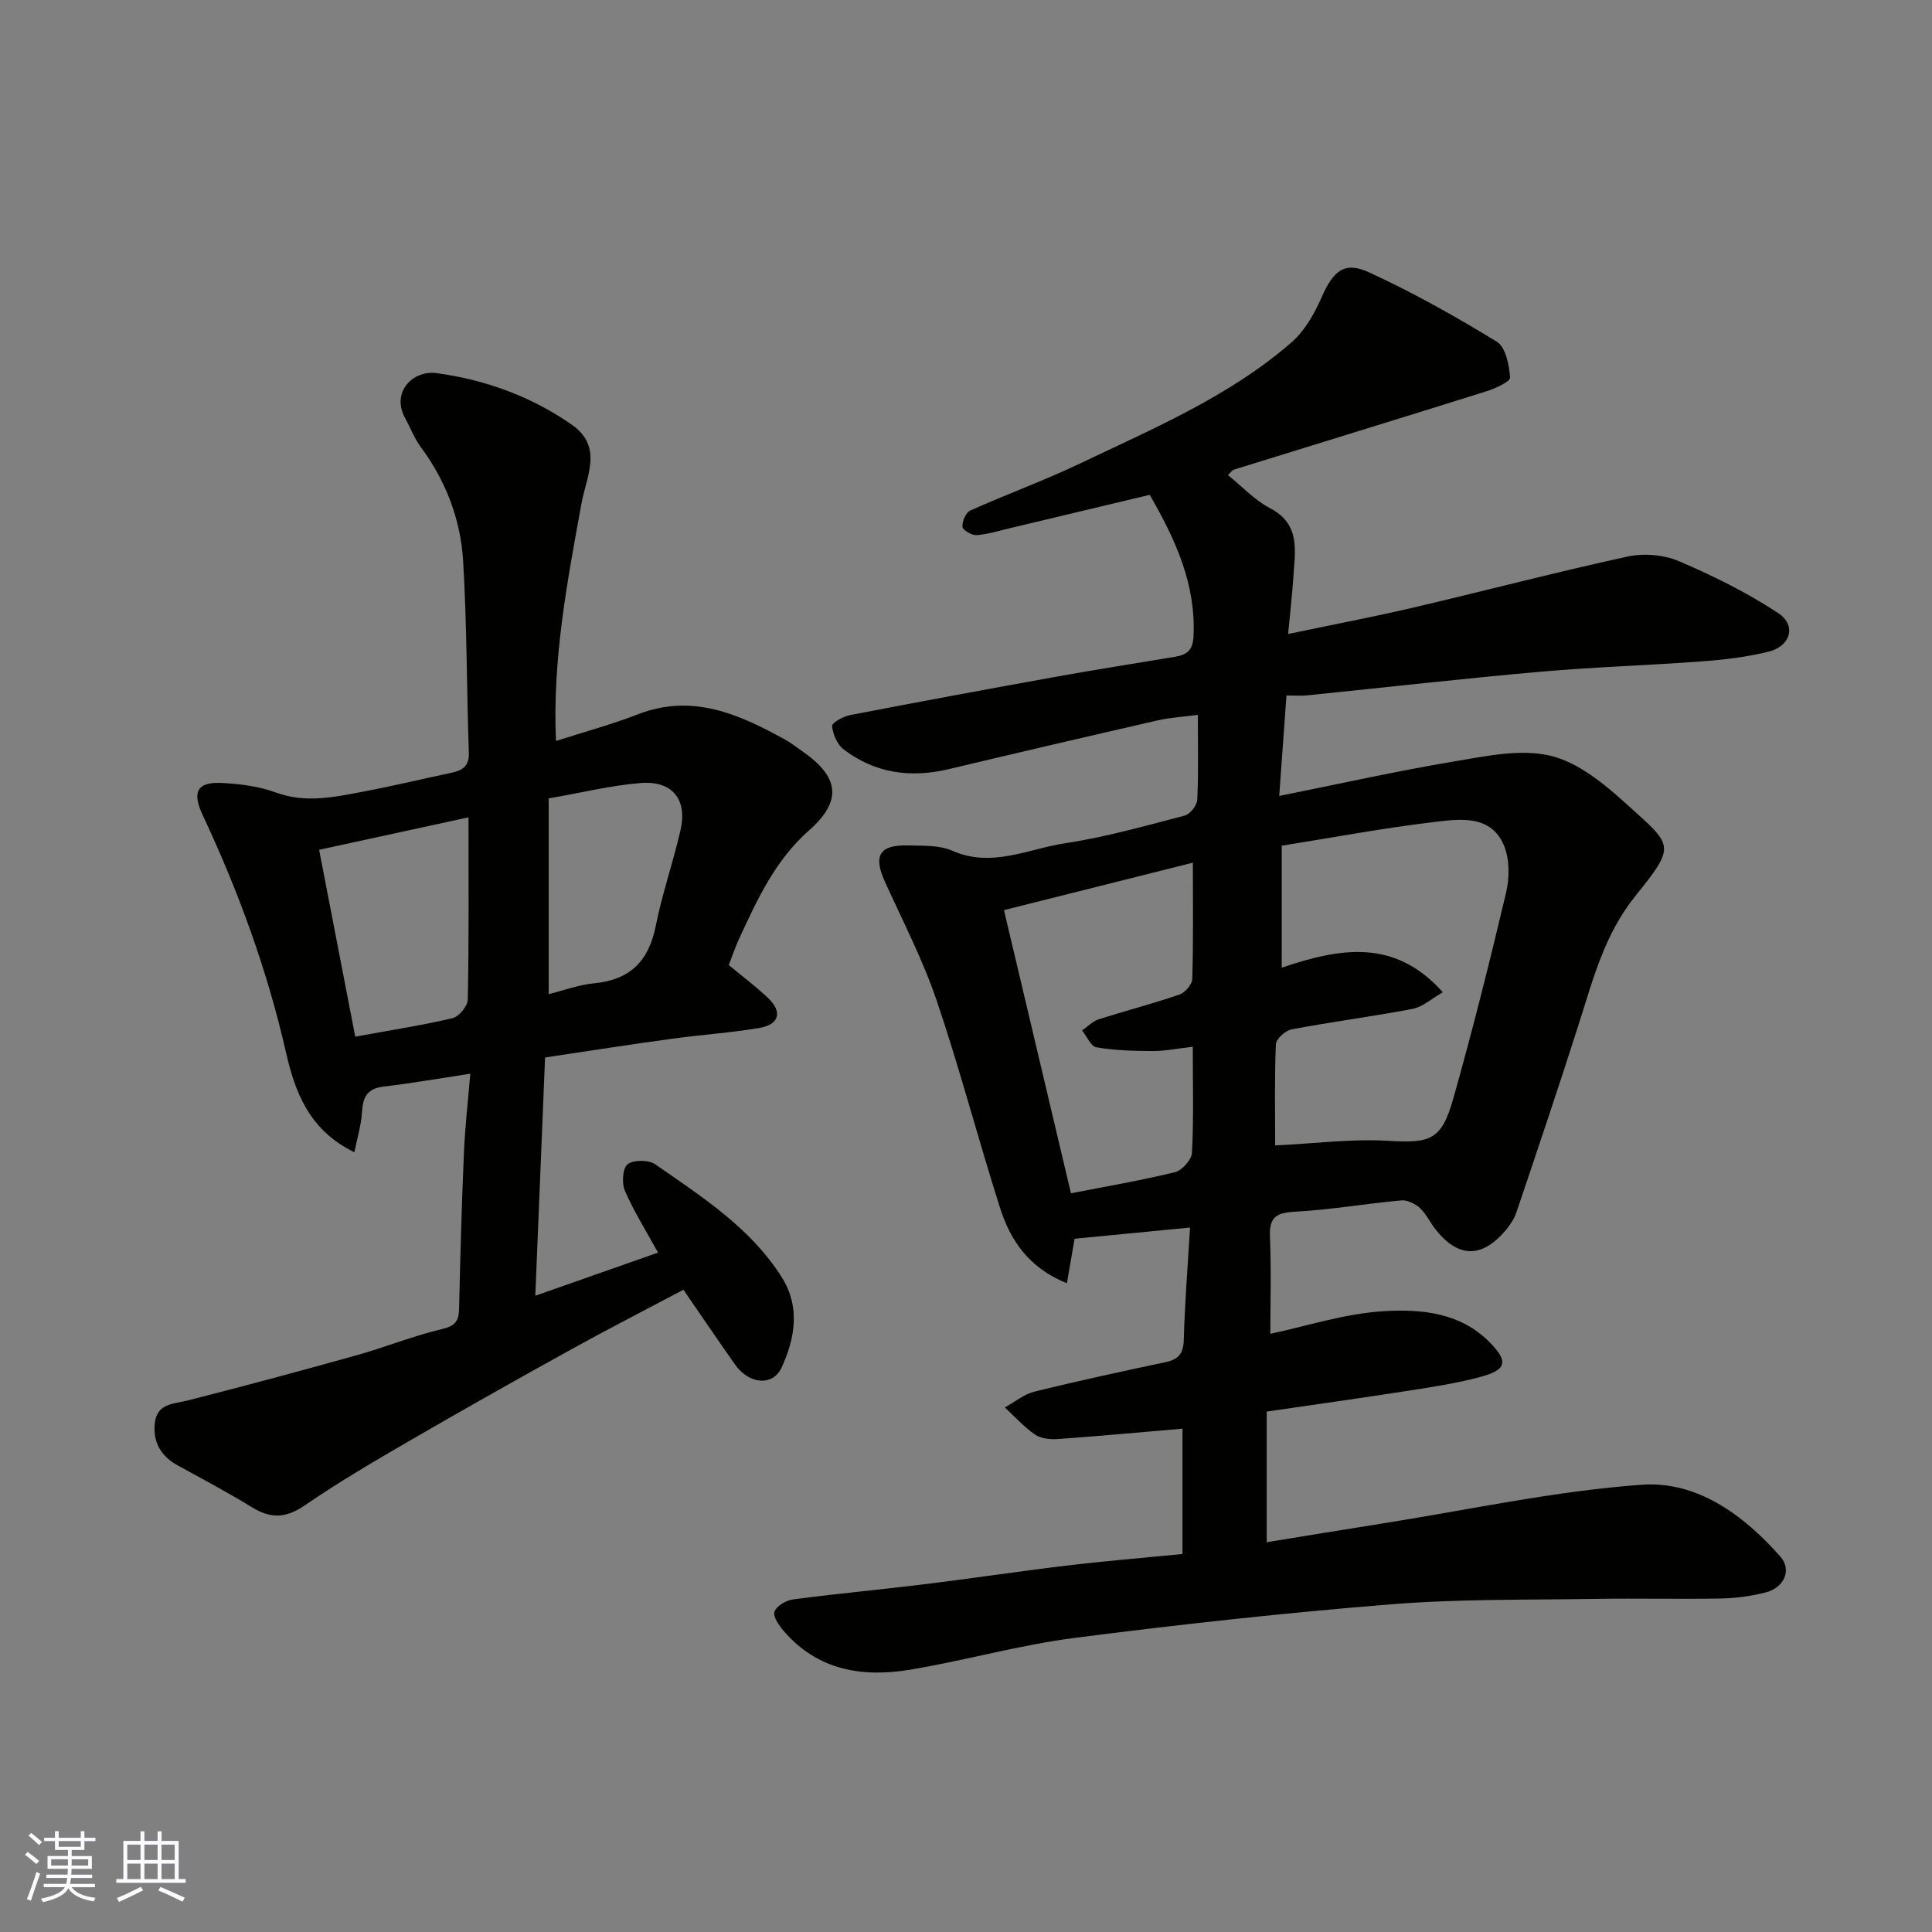 <svg enable-background="new 0 0 400 400" viewBox="0 0 400 400" xmlns="http://www.w3.org/2000/svg"><rect x="0" y="0" width="400" height="400" fill="#808080" stroke="none"/><path d="m244.82 321.74c0-8.96 0-17.58 0-25.95-8.68.74-17.25 1.54-25.84 2.15-1.56.11-3.48-.09-4.69-.93-2.29-1.57-4.19-3.71-6.25-5.61 2.03-1.12 3.94-2.73 6.11-3.27 9.01-2.23 18.08-4.18 27.15-6.11 2.66-.56 3.71-1.73 3.79-4.61.21-7.72.83-15.42 1.3-23.26-8.57.83-16.21 1.57-23.91 2.32-.47 2.74-.96 5.57-1.59 9.21-7.79-3.11-11.68-8.8-13.84-15.59-4.54-14.24-8.31-28.75-13.11-42.9-2.87-8.46-7.03-16.48-10.73-24.64-2.44-5.39-1.16-7.66 4.73-7.51 3.1.08 6.51-.1 9.23 1.1 8.19 3.61 15.71-.41 23.38-1.56 8.34-1.26 16.53-3.58 24.72-5.72 1.12-.29 2.56-2.11 2.61-3.28.27-5.64.12-11.29.12-17.57-2.98.39-5.68.54-8.27 1.13-14.43 3.3-28.85 6.66-43.25 10.09-7.94 1.89-15.34.9-21.86-4.12-1.3-1-2.17-3.09-2.35-4.78-.07-.65 2.28-2 3.68-2.27 14.41-2.78 28.83-5.45 43.27-8.05 8.03-1.45 16.1-2.69 24.14-4.05 2.31-.39 3.59-1.29 3.74-4.14.54-10.84-3.71-20.09-9.06-29.37-9.54 2.28-19.12 4.57-28.71 6.85-2.36.56-4.72 1.3-7.12 1.49-.99.08-2.87-1.01-2.94-1.71-.11-1.09.68-2.96 1.6-3.37 7.57-3.4 15.4-6.24 22.89-9.82 15.18-7.25 30.81-13.84 43.67-25.04 2.72-2.37 4.71-5.92 6.2-9.3 2.38-5.41 4.66-7.53 9.78-5.18 9.12 4.19 17.93 9.13 26.49 14.38 1.83 1.12 2.56 4.83 2.75 7.43.06.85-3.12 2.27-4.99 2.86-17.36 5.45-34.75 10.78-52.13 16.17-.43.13-.74.63-1.31 1.14 2.92 2.35 5.5 5.18 8.69 6.84 6.41 3.34 5.21 8.86 4.87 14.23-.24 3.73-.68 7.45-1.09 11.84 9.11-1.91 17.39-3.48 25.59-5.39 14.89-3.48 29.69-7.37 44.63-10.63 3.36-.73 7.51-.41 10.66.93 7.11 3.03 14.14 6.52 20.58 10.76 3.82 2.51 2.61 6.84-1.95 7.98s-9.32 1.68-14.03 2.03c-11.02.83-22.09 1.15-33.09 2.12-16.19 1.43-32.33 3.27-48.5 4.91-1.3.13-2.63.02-4.23.02-.51 7.09-1 13.91-1.5 20.8 12.43-2.49 24.17-5.12 36.02-7.11 6.63-1.11 13.79-2.68 20.05-1.23 5.78 1.34 11.23 5.85 15.85 10.04 9.6 8.68 10.37 8.37 1.8 19.04-6.33 7.87-8.68 16.99-11.59 26.14-4.18 13.16-8.61 26.24-13.02 39.33-.46 1.36-1.33 2.65-2.26 3.76-4.95 5.83-9.89 5.69-14.58-.35-1.1-1.41-1.87-3.14-3.17-4.32-.98-.89-2.6-1.68-3.85-1.56-7.34.67-14.63 1.94-21.97 2.34-3.83.21-5.37 1.08-5.2 5.14.29 6.88.08 13.79.08 20.14 7.46-1.57 15.46-4.22 23.59-4.69 7.65-.45 15.78.28 21.85 6.48 3.88 3.96 3.54 5.69-2.07 7.17-4.86 1.29-9.87 2.06-14.84 2.83-9.67 1.51-19.37 2.86-29.28 4.31v27.05c8.19-1.33 16.04-2.63 23.9-3.87 17.9-2.83 35.72-6.73 53.73-8.03 11.43-.83 21.09 6.23 28.72 14.88 2.4 2.72.82 6.44-3.05 7.42-2.99.76-6.14 1.19-9.22 1.25-8.66.16-17.33-.06-25.99.08-14.1.23-28.25 0-42.29 1.12-21.91 1.76-43.78 4.16-65.58 6.96-11.44 1.47-22.64 4.68-34.03 6.58-9.85 1.64-19.13.17-26.14-7.96-.99-1.15-2.32-3.04-1.97-4.04.42-1.19 2.42-2.36 3.87-2.55 9.1-1.2 18.25-2.04 27.37-3.16 9.74-1.2 19.45-2.67 29.2-3.83 7.82-.94 15.69-1.59 24.04-2.41zm19.19-84.59c8.28-.4 15.84-1.4 23.31-.96 8.84.52 11.13-.07 13.6-8.86 3.97-14.07 7.53-28.26 10.89-42.49.73-3.07.76-6.86-.4-9.71-2.6-6.36-8.84-5.61-14.03-5-10.79 1.27-21.49 3.29-32.01 4.96v25.25c11.95-4.01 23.31-6.19 33.35 5.1-2.39 1.36-4.19 3.04-6.23 3.43-8.33 1.59-16.75 2.68-25.08 4.25-1.29.24-3.22 1.99-3.26 3.1-.29 7.13-.14 14.27-.14 20.93zm-56.15-48.72c4.8 20.29 9.31 39.37 13.87 58.63 7.24-1.42 14.46-2.64 21.55-4.38 1.47-.36 3.44-2.59 3.51-4.05.36-7.08.16-14.2.16-21.91-3.16.36-5.73.89-8.3.89-3.89-.01-7.82-.13-11.64-.77-1.16-.19-1.99-2.28-2.98-3.49 1.12-.78 2.14-1.88 3.39-2.29 5.56-1.79 11.24-3.25 16.76-5.14 1.16-.4 2.64-2.1 2.67-3.24.23-7.79.12-15.6.12-24.07-13.36 3.36-26.2 6.58-39.11 9.82z" fill="#010100"/><path d="m112.85 218.94c-.68 16.66-1.34 32.66-2.02 49.33 8.71-3.06 16.8-5.9 25.41-8.93-2.35-4.28-4.94-8.41-6.87-12.82-.68-1.55-.46-4.7.58-5.49 1.25-.94 4.36-.92 5.73.04 9.63 6.71 19.66 13.1 26.14 23.31 3.9 6.14 2.81 12.66-.01 18.78-1.8 3.9-6.73 3.45-9.6-.61-3.57-5.05-7.03-10.18-10.71-15.52-7.72 4.09-15.51 8.07-23.15 12.3-11 6.08-21.96 12.25-32.83 18.55-7.61 4.41-15.23 8.85-22.47 13.82-3.86 2.65-6.97 2.74-10.8.41-5.01-3.06-10.19-5.84-15.35-8.65-3.53-1.92-5.28-4.8-4.85-8.79.44-4.15 3.84-3.96 6.85-4.73 11.66-2.96 23.28-6.09 34.87-9.33 5.95-1.66 11.72-4.02 17.72-5.43 2.75-.65 3.5-1.64 3.56-4.21.24-10.77.54-21.53 1-32.29.23-5.41.86-10.79 1.32-16.38-6.47.98-12.21 1.99-17.98 2.67-3.43.4-4.28 2.26-4.45 5.34-.15 2.61-.96 5.19-1.57 8.25-9.43-4.58-12.31-12.6-14.13-20.56-3.9-17.11-9.84-33.39-17.26-49.21-2.31-4.92-1.14-6.97 4.11-6.68 3.71.2 7.57.7 11.02 1.97 6.18 2.27 12.13.94 18.12-.19 6.08-1.14 12.09-2.59 18.14-3.88 2.27-.48 3.8-1.26 3.7-4.15-.47-13.26-.38-26.55-1.19-39.78-.52-8.55-3.56-16.5-8.76-23.52-1.32-1.79-2.12-3.96-3.21-5.93-3.04-5.48 1.62-10.03 6.45-9.38 10.03 1.35 19.58 4.79 28.01 10.67 6.55 4.57 3.06 10.67 2.04 16.21-2.97 16.28-6.07 32.52-5.3 49.28 5.8-1.87 11.47-3.39 16.9-5.5 11.35-4.42 21.04-.03 30.63 5.27 1.14.63 2.16 1.46 3.24 2.2 7.92 5.4 8.6 10.39 1.6 16.56-6.98 6.16-10.67 14.24-14.43 22.36-.81 1.76-1.43 3.61-2.17 5.51 2.81 2.33 5.68 4.45 8.22 6.9 2.93 2.82 2.21 5.42-1.86 6.11-5.97 1.02-12.04 1.4-18.05 2.24-8.69 1.17-17.35 2.54-26.34 3.88zm-39.3-4.31c7.1-1.3 13.66-2.31 20.11-3.82 1.34-.31 3.16-2.48 3.19-3.82.25-12.48.15-24.96.15-37.77-10.58 2.3-20.82 4.53-30.93 6.72 2.58 13.35 4.99 25.78 7.48 38.69zm40.05-49.33v40.53c3.15-.78 6.24-1.95 9.42-2.25 7.43-.71 11.3-4.6 12.74-11.86 1.33-6.67 3.59-13.14 5.12-19.78 1.48-6.42-1.64-10.35-8.26-9.82-6.11.49-12.14 1.99-19.02 3.18z" fill="#010100"/><g fill="#fbfafc"><path d="m5.17 384 .55-.58c.85.61 1.65 1.24 2.4 1.87l-.59.64c-.83-.73-1.62-1.37-2.36-1.93m1.22 9.53-.82-.34c.71-1.76 1.37-3.64 1.98-5.63.24.13.5.25.76.36-.6 1.67-1.24 3.54-1.92 5.61m-.5-13.5.57-.54c.56.44 1.31 1.06 2.26 1.87l-.64.64c-.68-.66-1.41-1.32-2.19-1.97m3.25.46h2.24v-1.36h.77v1.36h4.57v-1.36h.76v1.36h2.28v.69h-2.28v1.84h-2.64v1.26h4.18v2.64h-4.21c0 .45-.02.86-.05 1.21h4.32v.69h-4.38c-.04.34-.1.75-.19 1.22h5.15v.69h-4.82c.87 1.19 2.51 1.92 4.93 2.19-.17.31-.3.57-.37.76-2.77-.49-4.52-1.41-5.26-2.76-.56 1.26-2.3 2.23-5.24 2.9-.12-.24-.26-.48-.43-.72 2.73-.55 4.38-1.34 4.96-2.38h-4.38v-.69h4.65c.1-.38.17-.79.21-1.22h-4.32v-.69h4.4c.03-.34.05-.75.05-1.21h-4.2v-2.64h4.23v-1.26h-2.69v-1.84h-2.24zm1.46 4.46v1.29h3.45c.01-.4.02-.57.01-.53v-.32-.45h-3.46zm1.55-2.59h4.57v-1.19h-4.57zm6.11 2.59h-3.42v.77c-.01.19-.01.37-.02.53h3.44z"/><path d="m32.63 379.16h.82v1.98h3.54v7.89h1.45v.78h-14.36v-.78h1.46v-7.89h3.54v-1.98h.82v1.98h2.73zm-3.49 11.48.5.73c-1.61.82-3.28 1.63-5 2.41-.13-.27-.28-.55-.44-.82 1.75-.72 3.4-1.49 4.94-2.32m-2.78-5.55h2.73v-3.18h-2.73zm0 3.95h2.73v-3.2h-2.73zm3.54-3.95h2.73v-3.18h-2.73zm0 3.95h2.73v-3.2h-2.73zm7.89 4.68c-1.84-.92-3.51-1.7-5.02-2.32l.45-.73c1.89.8 3.57 1.55 5.04 2.23zm-1.62-11.81h-2.73v3.18h2.73zm-2.73 7.13h2.73v-3.2h-2.73z"/></g></svg>